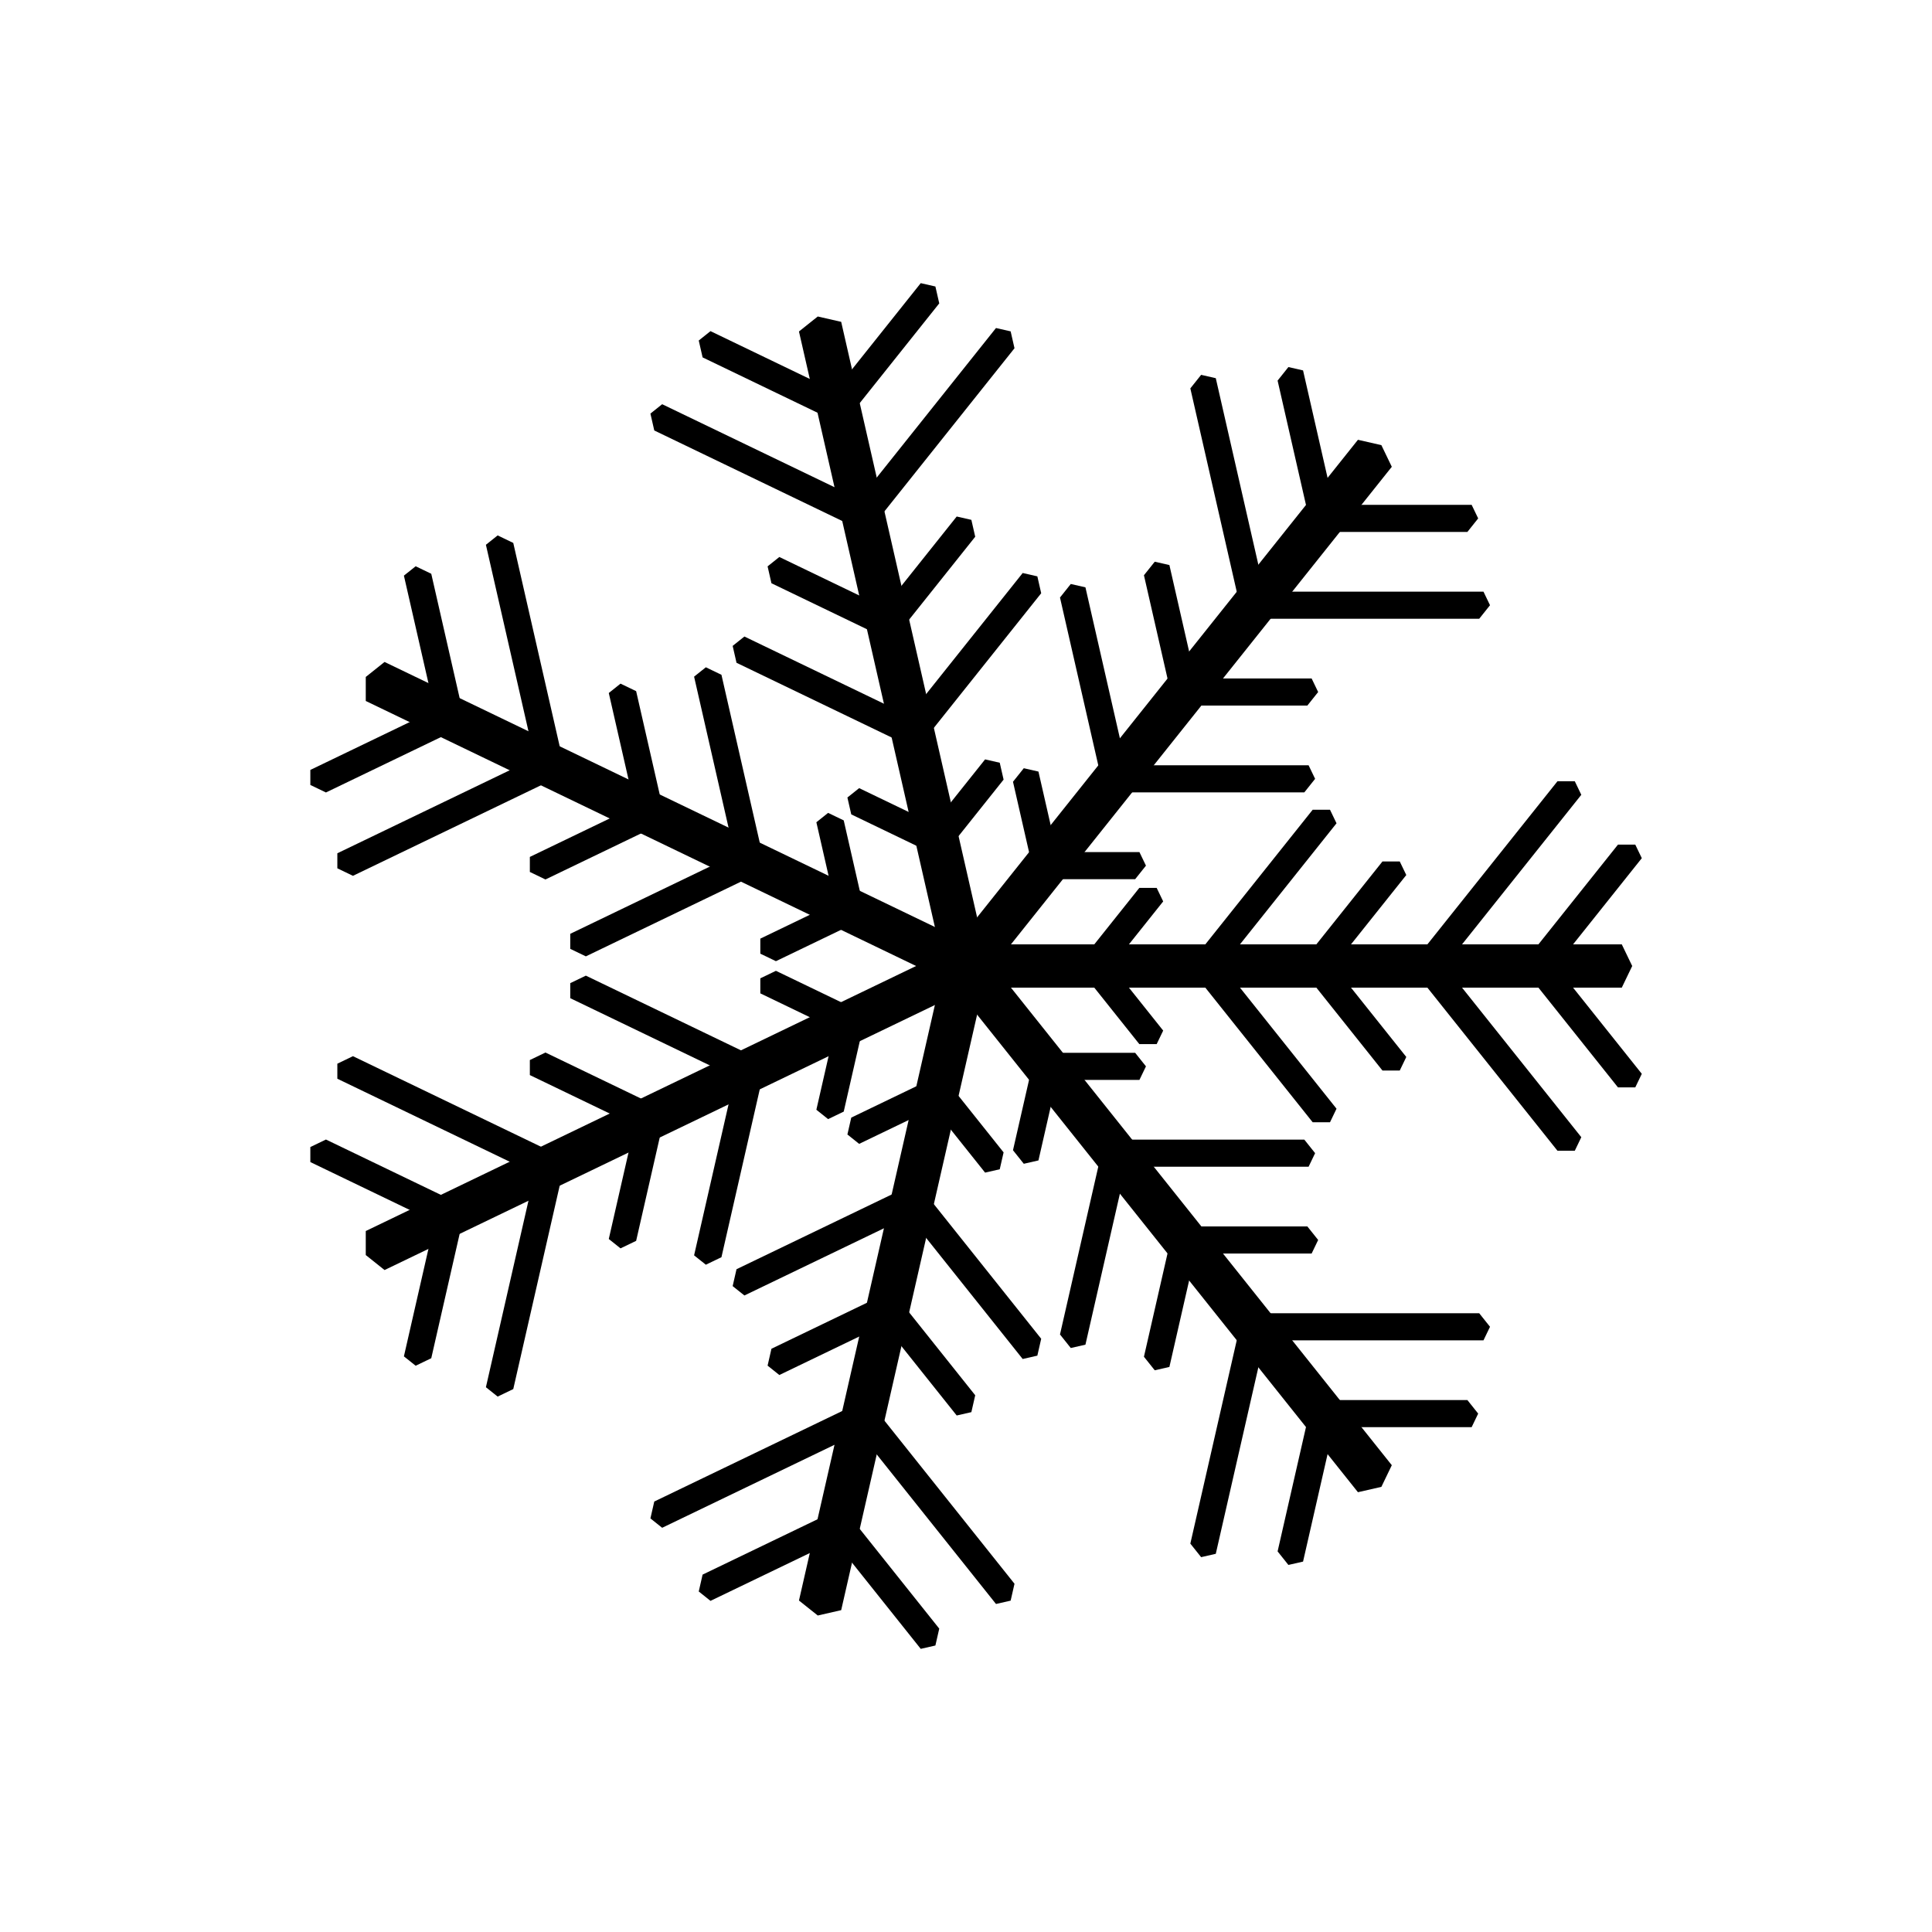 <?xml version="1.0" encoding="utf-8" ?>
<svg baseProfile="tiny" height="580.0" version="1.2" width="580.0" xmlns="http://www.w3.org/2000/svg" xmlns:ev="http://www.w3.org/2001/xml-events" xmlns:xlink="http://www.w3.org/1999/xlink"><defs /><g id="polys" transform="translate(290.0,290.0)"><polygon points="196.87,-6.5 0.0,-6.5 0.0,6.5 196.87,6.5 200.0,0.0" /><polygon points="127.828,149.866 5.082,-4.053 -5.082,4.053 117.664,157.972 124.698,156.366" /><polygon points="-37.471,193.38 6.337,1.446 -6.337,-1.446 -50.145,190.487 -44.504,194.986" /><polygon points="-174.553,91.275 2.82,5.856 -2.82,-5.856 -180.194,79.562 -180.194,86.777" /><polygon points="-180.194,-79.562 -2.82,5.856 2.82,-5.856 -174.553,-91.275 -180.194,-86.777" /><polygon points="-50.145,-190.487 -6.337,1.446 6.337,-1.446 -37.471,-193.38 -44.504,-194.986" /><polygon points="117.664,-157.972 -5.082,-4.053 5.082,4.053 127.828,-149.866 124.698,-156.366" /><polygon points="33.333,0.0 52.038,23.455 57.238,23.455 59.196,19.389 43.733,0.0" /><polygon points="66.667,0.0 104.076,46.91 109.276,46.91 111.234,42.844 77.067,0.0" /><polygon points="100.0,0.0 125.02,31.374 130.22,31.374 132.178,27.308 110.4,0.0" /><polygon points="133.333,0.0 177.563,55.462 182.763,55.462 184.72,51.396 143.733,0.0" /><polygon points="166.667,0.0 195.723,36.436 200.923,36.436 202.881,32.37 177.067,0.0" /><polygon points="33.333,-0.0 52.038,-23.455 57.238,-23.455 59.196,-19.389 43.733,-0.0" /><polygon points="66.667,-0.0 104.076,-46.91 109.276,-46.91 111.234,-42.844 77.067,-0.0" /><polygon points="100.0,-0.0 125.02,-31.374 130.22,-31.374 132.178,-27.308 110.4,-0.0" /><polygon points="133.333,-0.0 177.563,-55.462 182.763,-55.462 184.72,-51.396 143.733,-0.0" /><polygon points="166.667,-0.0 195.723,-36.436 200.923,-36.436 202.881,-32.37 177.067,-0.0" /><polygon points="20.783,26.061 14.107,55.309 17.349,59.374 21.749,58.37 27.267,34.192" /><polygon points="41.566,52.122 28.215,110.618 31.457,114.683 35.856,113.679 48.05,60.253" /><polygon points="62.349,78.183 53.419,117.306 56.662,121.371 61.061,120.367 68.833,86.314" /><polygon points="83.132,104.244 67.347,173.404 70.589,177.47 74.988,176.465 89.616,112.375" /><polygon points="103.915,130.305 93.545,175.74 96.787,179.805 101.186,178.801 110.399,138.436" /><polygon points="20.783,26.061 50.783,26.061 54.025,30.127 52.067,34.192 27.267,34.192" /><polygon points="41.566,52.122 101.566,52.122 104.808,56.188 102.85,60.253 48.05,60.253" /><polygon points="62.349,78.183 102.478,78.183 105.72,82.249 103.762,86.314 68.833,86.314" /><polygon points="83.132,104.244 154.07,104.244 157.312,108.31 155.355,112.375 89.616,112.375" /><polygon points="103.915,130.305 150.518,130.305 153.76,134.371 151.802,138.436 110.399,138.436" /><polygon points="-7.417,32.498 -34.446,45.514 -35.603,50.584 -32.076,53.397 -9.732,42.637" /><polygon points="-14.835,64.995 -68.893,91.028 -70.05,96.098 -66.522,98.911 -17.149,75.134" /><polygon points="-22.252,97.493 -58.407,114.904 -59.564,119.974 -56.036,122.787 -24.566,107.632" /><polygon points="-29.669,129.99 -93.583,160.769 -94.74,165.839 -91.212,168.652 -31.984,140.13" /><polygon points="-37.087,162.488 -79.075,182.708 -80.232,187.778 -76.704,190.591 -39.401,172.627" /><polygon points="-7.417,32.498 11.287,55.953 10.13,61.022 5.731,62.026 -9.732,42.637" /><polygon points="-14.835,64.995 22.575,111.905 21.418,116.975 17.018,117.979 -17.149,75.134" /><polygon points="-22.252,97.493 2.768,128.867 1.611,133.936 -2.789,134.94 -24.566,107.632" /><polygon points="-29.669,129.99 14.56,185.452 13.403,190.522 9.004,191.526 -31.984,140.13" /><polygon points="-37.087,162.488 -8.03,198.924 -9.188,203.993 -13.587,204.997 -39.401,172.627" /><polygon points="-30.032,14.463 -57.061,1.446 -61.746,3.703 -61.746,8.215 -39.402,18.975" /><polygon points="-60.065,28.926 -114.123,2.893 -118.808,5.149 -118.808,9.661 -69.435,33.438" /><polygon points="-90.097,43.388 -126.251,25.977 -130.936,28.233 -130.936,32.746 -99.467,47.901" /><polygon points="-120.129,57.851 -184.042,27.072 -188.727,29.328 -188.727,33.841 -129.499,62.364" /><polygon points="-150.161,72.314 -192.149,52.094 -196.834,54.35 -196.834,58.862 -159.532,76.826" /><polygon points="-30.032,14.463 -36.708,43.711 -41.393,45.967 -44.921,43.153 -39.402,18.975" /><polygon points="-60.065,28.926 -73.416,87.421 -78.101,89.677 -81.629,86.864 -69.435,33.438" /><polygon points="-90.097,43.388 -99.026,82.511 -103.711,84.767 -107.239,81.954 -99.467,47.901" /><polygon points="-120.129,57.851 -135.915,127.011 -140.6,129.267 -144.127,126.454 -129.499,62.364" /><polygon points="-150.161,72.314 -160.532,117.749 -165.217,120.005 -168.745,117.191 -159.532,76.826" /><polygon points="-30.032,-14.463 -36.708,-43.711 -41.393,-45.967 -44.921,-43.153 -39.402,-18.975" /><polygon points="-60.065,-28.926 -73.416,-87.421 -78.101,-89.677 -81.629,-86.864 -69.435,-33.438" /><polygon points="-90.097,-43.388 -99.026,-82.511 -103.711,-84.767 -107.239,-81.954 -99.467,-47.901" /><polygon points="-120.129,-57.851 -135.915,-127.011 -140.6,-129.267 -144.127,-126.454 -129.499,-62.364" /><polygon points="-150.161,-72.314 -160.532,-117.749 -165.217,-120.005 -168.745,-117.191 -159.532,-76.826" /><polygon points="-30.032,-14.463 -57.061,-1.446 -61.746,-3.703 -61.746,-8.215 -39.402,-18.975" /><polygon points="-60.065,-28.926 -114.123,-2.893 -118.808,-5.149 -118.808,-9.661 -69.435,-33.438" /><polygon points="-90.097,-43.388 -126.251,-25.977 -130.936,-28.233 -130.936,-32.746 -99.467,-47.901" /><polygon points="-120.129,-57.851 -184.042,-27.072 -188.727,-29.328 -188.727,-33.841 -129.499,-62.364" /><polygon points="-150.161,-72.314 -192.149,-52.094 -196.834,-54.35 -196.834,-58.862 -159.532,-76.826" /><polygon points="-7.417,-32.498 11.287,-55.953 10.13,-61.022 5.731,-62.026 -9.732,-42.637" /><polygon points="-14.835,-64.995 22.575,-111.905 21.418,-116.975 17.018,-117.979 -17.149,-75.134" /><polygon points="-22.252,-97.493 2.768,-128.867 1.611,-133.936 -2.789,-134.94 -24.566,-107.632" /><polygon points="-29.669,-129.99 14.56,-185.452 13.403,-190.522 9.004,-191.526 -31.984,-140.13" /><polygon points="-37.087,-162.488 -8.03,-198.924 -9.188,-203.993 -13.587,-204.997 -39.401,-172.627" /><polygon points="-7.417,-32.498 -34.446,-45.514 -35.603,-50.584 -32.076,-53.397 -9.732,-42.637" /><polygon points="-14.835,-64.995 -68.893,-91.028 -70.05,-96.098 -66.522,-98.911 -17.149,-75.134" /><polygon points="-22.252,-97.493 -58.407,-114.904 -59.564,-119.974 -56.036,-122.787 -24.566,-107.632" /><polygon points="-29.669,-129.99 -93.583,-160.769 -94.74,-165.839 -91.212,-168.652 -31.984,-140.13" /><polygon points="-37.087,-162.488 -79.075,-182.708 -80.232,-187.778 -76.704,-190.591 -39.401,-172.627" /><polygon points="20.783,-26.061 50.783,-26.061 54.025,-30.127 52.067,-34.192 27.267,-34.192" /><polygon points="41.566,-52.122 101.566,-52.122 104.808,-56.188 102.85,-60.253 48.05,-60.253" /><polygon points="62.349,-78.183 102.478,-78.183 105.72,-82.249 103.762,-86.314 68.833,-86.314" /><polygon points="83.132,-104.244 154.07,-104.244 157.312,-108.31 155.355,-112.375 89.616,-112.375" /><polygon points="103.915,-130.305 150.518,-130.305 153.76,-134.371 151.802,-138.436 110.399,-138.436" /><polygon points="20.783,-26.061 14.107,-55.309 17.349,-59.374 21.749,-58.37 27.267,-34.192" /><polygon points="41.566,-52.122 28.215,-110.618 31.457,-114.683 35.856,-113.679 48.05,-60.253" /><polygon points="62.349,-78.183 53.419,-117.306 56.662,-121.371 61.061,-120.367 68.833,-86.314" /><polygon points="83.132,-104.244 67.347,-173.404 70.589,-177.47 74.988,-176.465 89.616,-112.375" /><polygon points="103.915,-130.305 93.545,-175.74 96.787,-179.805 101.186,-178.801 110.399,-138.436" /></g></svg>